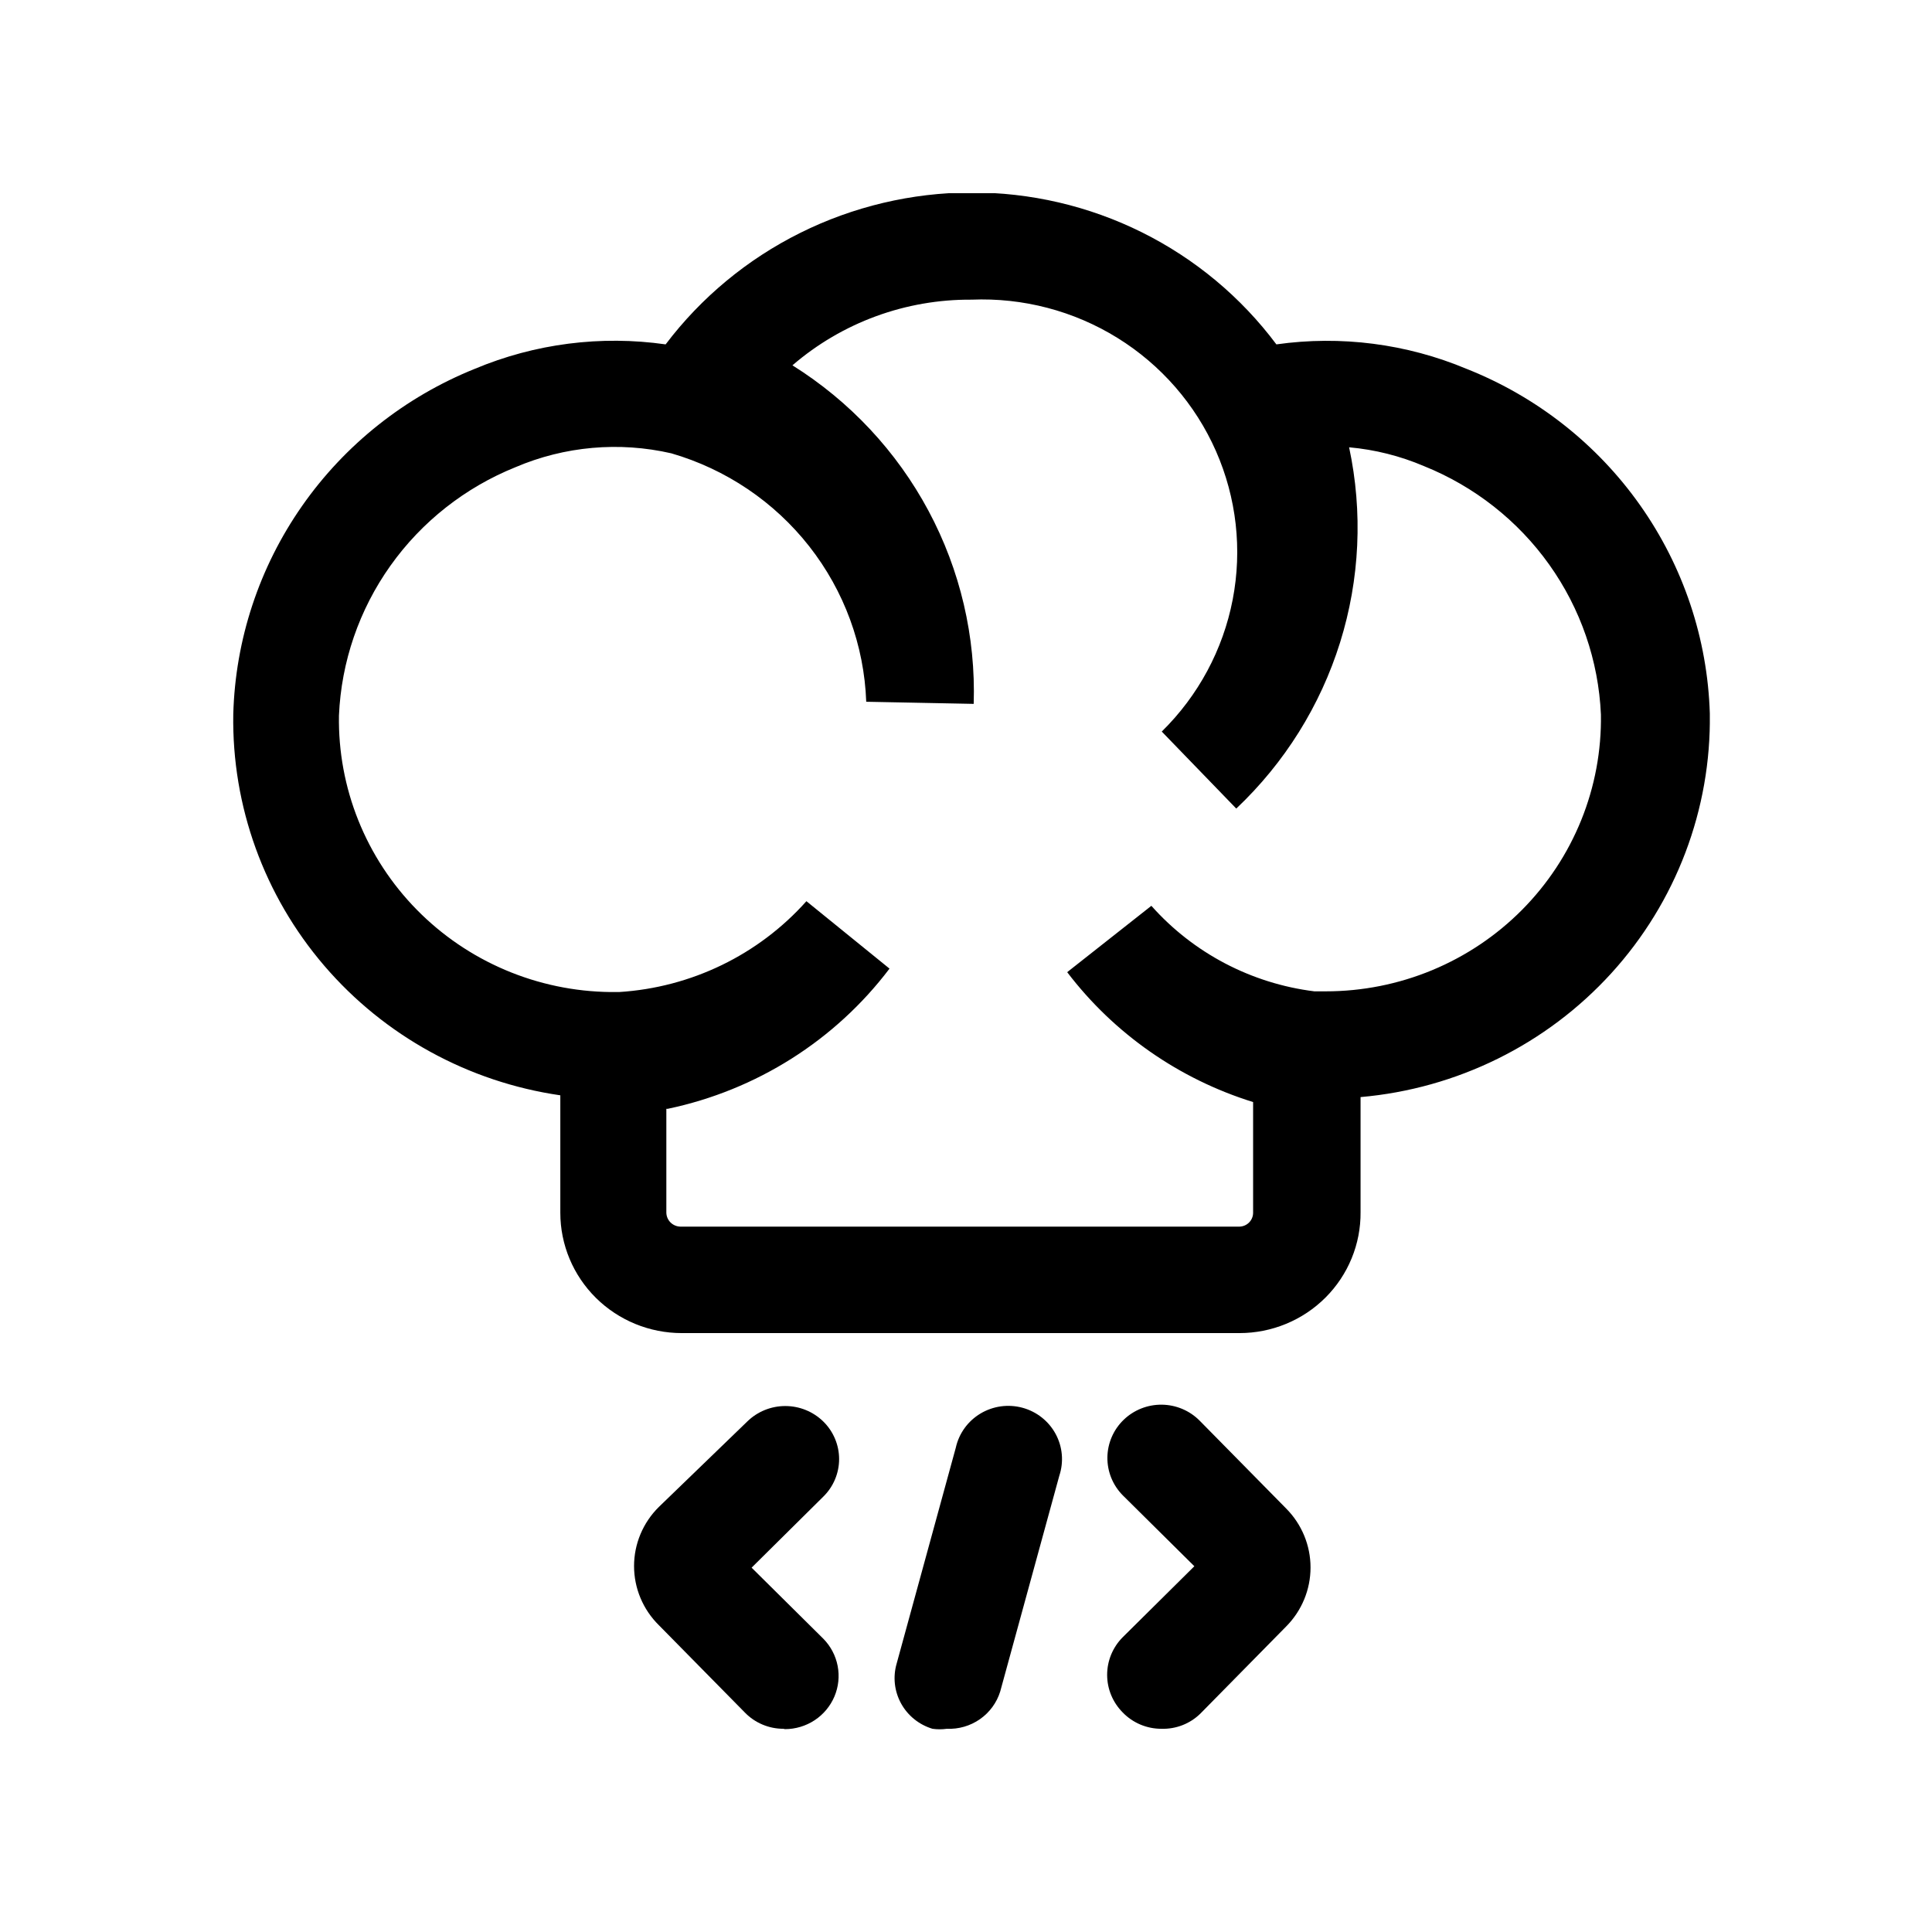 <svg width="200" height="200" viewBox="0 0 200 200" fill="none" xmlns="http://www.w3.org/2000/svg">
<rect width="200" height="200" fill="white"/>
<g clip-path="url(#clip0_27_124)">
<path d="M128.311 138.001H70.575C67.241 138.001 64.044 136.689 61.686 134.353C59.329 132.018 58.004 128.85 58.004 125.547V113.387C48.487 112.005 39.803 107.239 33.573 99.978C27.343 92.718 23.993 83.459 24.148 73.931C24.359 66.211 26.835 58.72 31.274 52.372C35.712 46.024 41.921 41.094 49.142 38.185C55.373 35.569 62.208 34.693 68.906 35.65C72.587 30.788 77.356 26.837 82.838 24.109C88.32 21.381 94.365 19.949 100.5 19.927C106.648 19.906 112.714 21.319 118.209 24.05C123.703 26.782 128.473 30.755 132.131 35.65C138.805 34.706 145.613 35.583 151.821 38.185C159.068 41.057 165.311 45.962 169.783 52.299C174.256 58.636 176.764 66.128 177 73.857C177.151 83.777 173.507 93.386 166.8 100.753C160.093 108.12 150.82 112.699 140.845 113.57V125.473C140.86 127.113 140.547 128.74 139.923 130.259C139.3 131.778 138.379 133.16 137.214 134.325C136.048 135.49 134.662 136.414 133.134 137.045C131.606 137.676 129.967 138.001 128.311 138.001ZM68.98 114.783V125.547C68.99 125.924 69.145 126.283 69.414 126.55C69.684 126.816 70.046 126.97 70.427 126.98H128.311C128.689 126.97 129.047 126.815 129.31 126.547C129.573 126.28 129.721 125.921 129.721 125.547V114.085C122.047 111.7 115.318 106.999 110.475 100.639L119.189 93.769C123.535 98.66 129.536 101.809 136.062 102.623H137.248C141.026 102.623 144.766 101.879 148.25 100.434C151.735 98.988 154.894 96.871 157.545 94.204C160.195 91.537 162.284 88.374 163.688 84.9C165.093 81.426 165.786 77.71 165.727 73.967C165.48 68.393 163.623 63.006 160.375 58.447C157.128 53.889 152.627 50.35 147.409 48.251C144.945 47.2 142.33 46.543 139.659 46.304C141.091 53.007 140.769 59.962 138.725 66.508C136.681 73.053 132.981 78.972 127.978 83.703L120.265 75.731C124.047 72.016 126.606 67.255 127.607 62.074C128.609 56.892 128.005 51.531 125.875 46.695C123.745 41.859 120.189 37.775 115.674 34.977C111.159 32.18 105.895 30.801 100.574 31.021C93.764 30.971 87.17 33.388 82.033 37.818C87.969 41.536 92.823 46.725 96.114 52.872C99.405 59.019 101.019 65.911 100.797 72.865L89.672 72.645C89.46 66.803 87.397 61.176 83.776 56.56C80.156 51.945 75.161 48.575 69.5 46.929C64.106 45.69 58.454 46.192 53.369 48.361C48.155 50.462 43.659 54.002 40.418 58.561C37.177 63.12 35.327 68.506 35.088 74.078C35.029 77.787 35.71 81.472 37.092 84.92C38.474 88.368 40.53 91.512 43.142 94.171C45.753 96.83 48.869 98.952 52.31 100.415C55.752 101.878 59.451 102.653 63.196 102.696H64.086C71.552 102.228 78.526 98.846 83.48 93.291L92.082 100.271C86.457 107.703 78.301 112.859 69.129 114.783H68.98Z" fill="black"/>
<path d="M81.106 178.963C80.358 178.965 79.617 178.816 78.929 178.525C78.24 178.235 77.619 177.809 77.101 177.273L68.202 168.236C67.389 167.434 66.744 166.481 66.304 165.431C65.864 164.381 65.637 163.256 65.637 162.119C65.637 160.982 65.864 159.857 66.304 158.807C66.744 157.758 67.389 156.804 68.202 156.002L77.361 147.149C78.409 146.125 79.821 145.552 81.292 145.552C82.763 145.552 84.175 146.125 85.222 147.149C85.743 147.658 86.156 148.264 86.437 148.933C86.719 149.601 86.865 150.318 86.865 151.043C86.865 151.767 86.719 152.484 86.437 153.153C86.156 153.821 85.743 154.428 85.222 154.937L77.806 162.284L85.222 169.632C85.989 170.407 86.507 171.388 86.713 172.454C86.919 173.519 86.803 174.621 86.379 175.622C85.955 176.622 85.243 177.476 84.332 178.077C83.42 178.678 82.35 178.999 81.254 179L81.106 178.963Z" fill="black"/>
<path d="M120.228 178.963C119.479 178.965 118.739 178.816 118.05 178.525C117.362 178.235 116.74 177.809 116.223 177.273C115.19 176.235 114.611 174.837 114.611 173.379C114.611 171.922 115.19 170.523 116.223 169.485L123.639 162.137L116.223 154.79C115.19 153.743 114.62 152.332 114.637 150.868C114.655 149.404 115.258 148.006 116.315 146.983C117.373 145.96 118.797 145.395 120.275 145.412C121.752 145.43 123.163 146.028 124.195 147.075L133.132 156.149C134.756 157.779 135.666 159.976 135.666 162.266C135.666 164.556 134.756 166.753 133.132 168.383L124.27 177.384C123.74 177.906 123.108 178.315 122.413 178.587C121.718 178.858 120.974 178.986 120.228 178.963Z" fill="black"/>
<path d="M98.016 178.963C97.524 179.033 97.024 179.033 96.532 178.963C95.141 178.546 93.971 177.603 93.277 176.338C92.583 175.072 92.42 173.587 92.824 172.204L98.943 149.867C99.104 149.137 99.413 148.447 99.852 147.839C100.291 147.231 100.851 146.718 101.496 146.331C102.142 145.944 102.86 145.691 103.607 145.587C104.354 145.484 105.115 145.532 105.843 145.729C106.571 145.926 107.251 146.268 107.841 146.734C108.431 147.199 108.92 147.779 109.277 148.438C109.634 149.096 109.852 149.82 109.917 150.565C109.983 151.309 109.895 152.059 109.659 152.769L103.541 175.106C103.181 176.264 102.443 177.271 101.443 177.969C100.443 178.667 99.238 179.017 98.016 178.963Z" fill="black"/>
</g>
<defs>
<clipPath id="clip0_27_124">
<rect width="153" height="159" fill="white" transform="translate(24 20)"/>
</clipPath>
</defs>
</svg>
